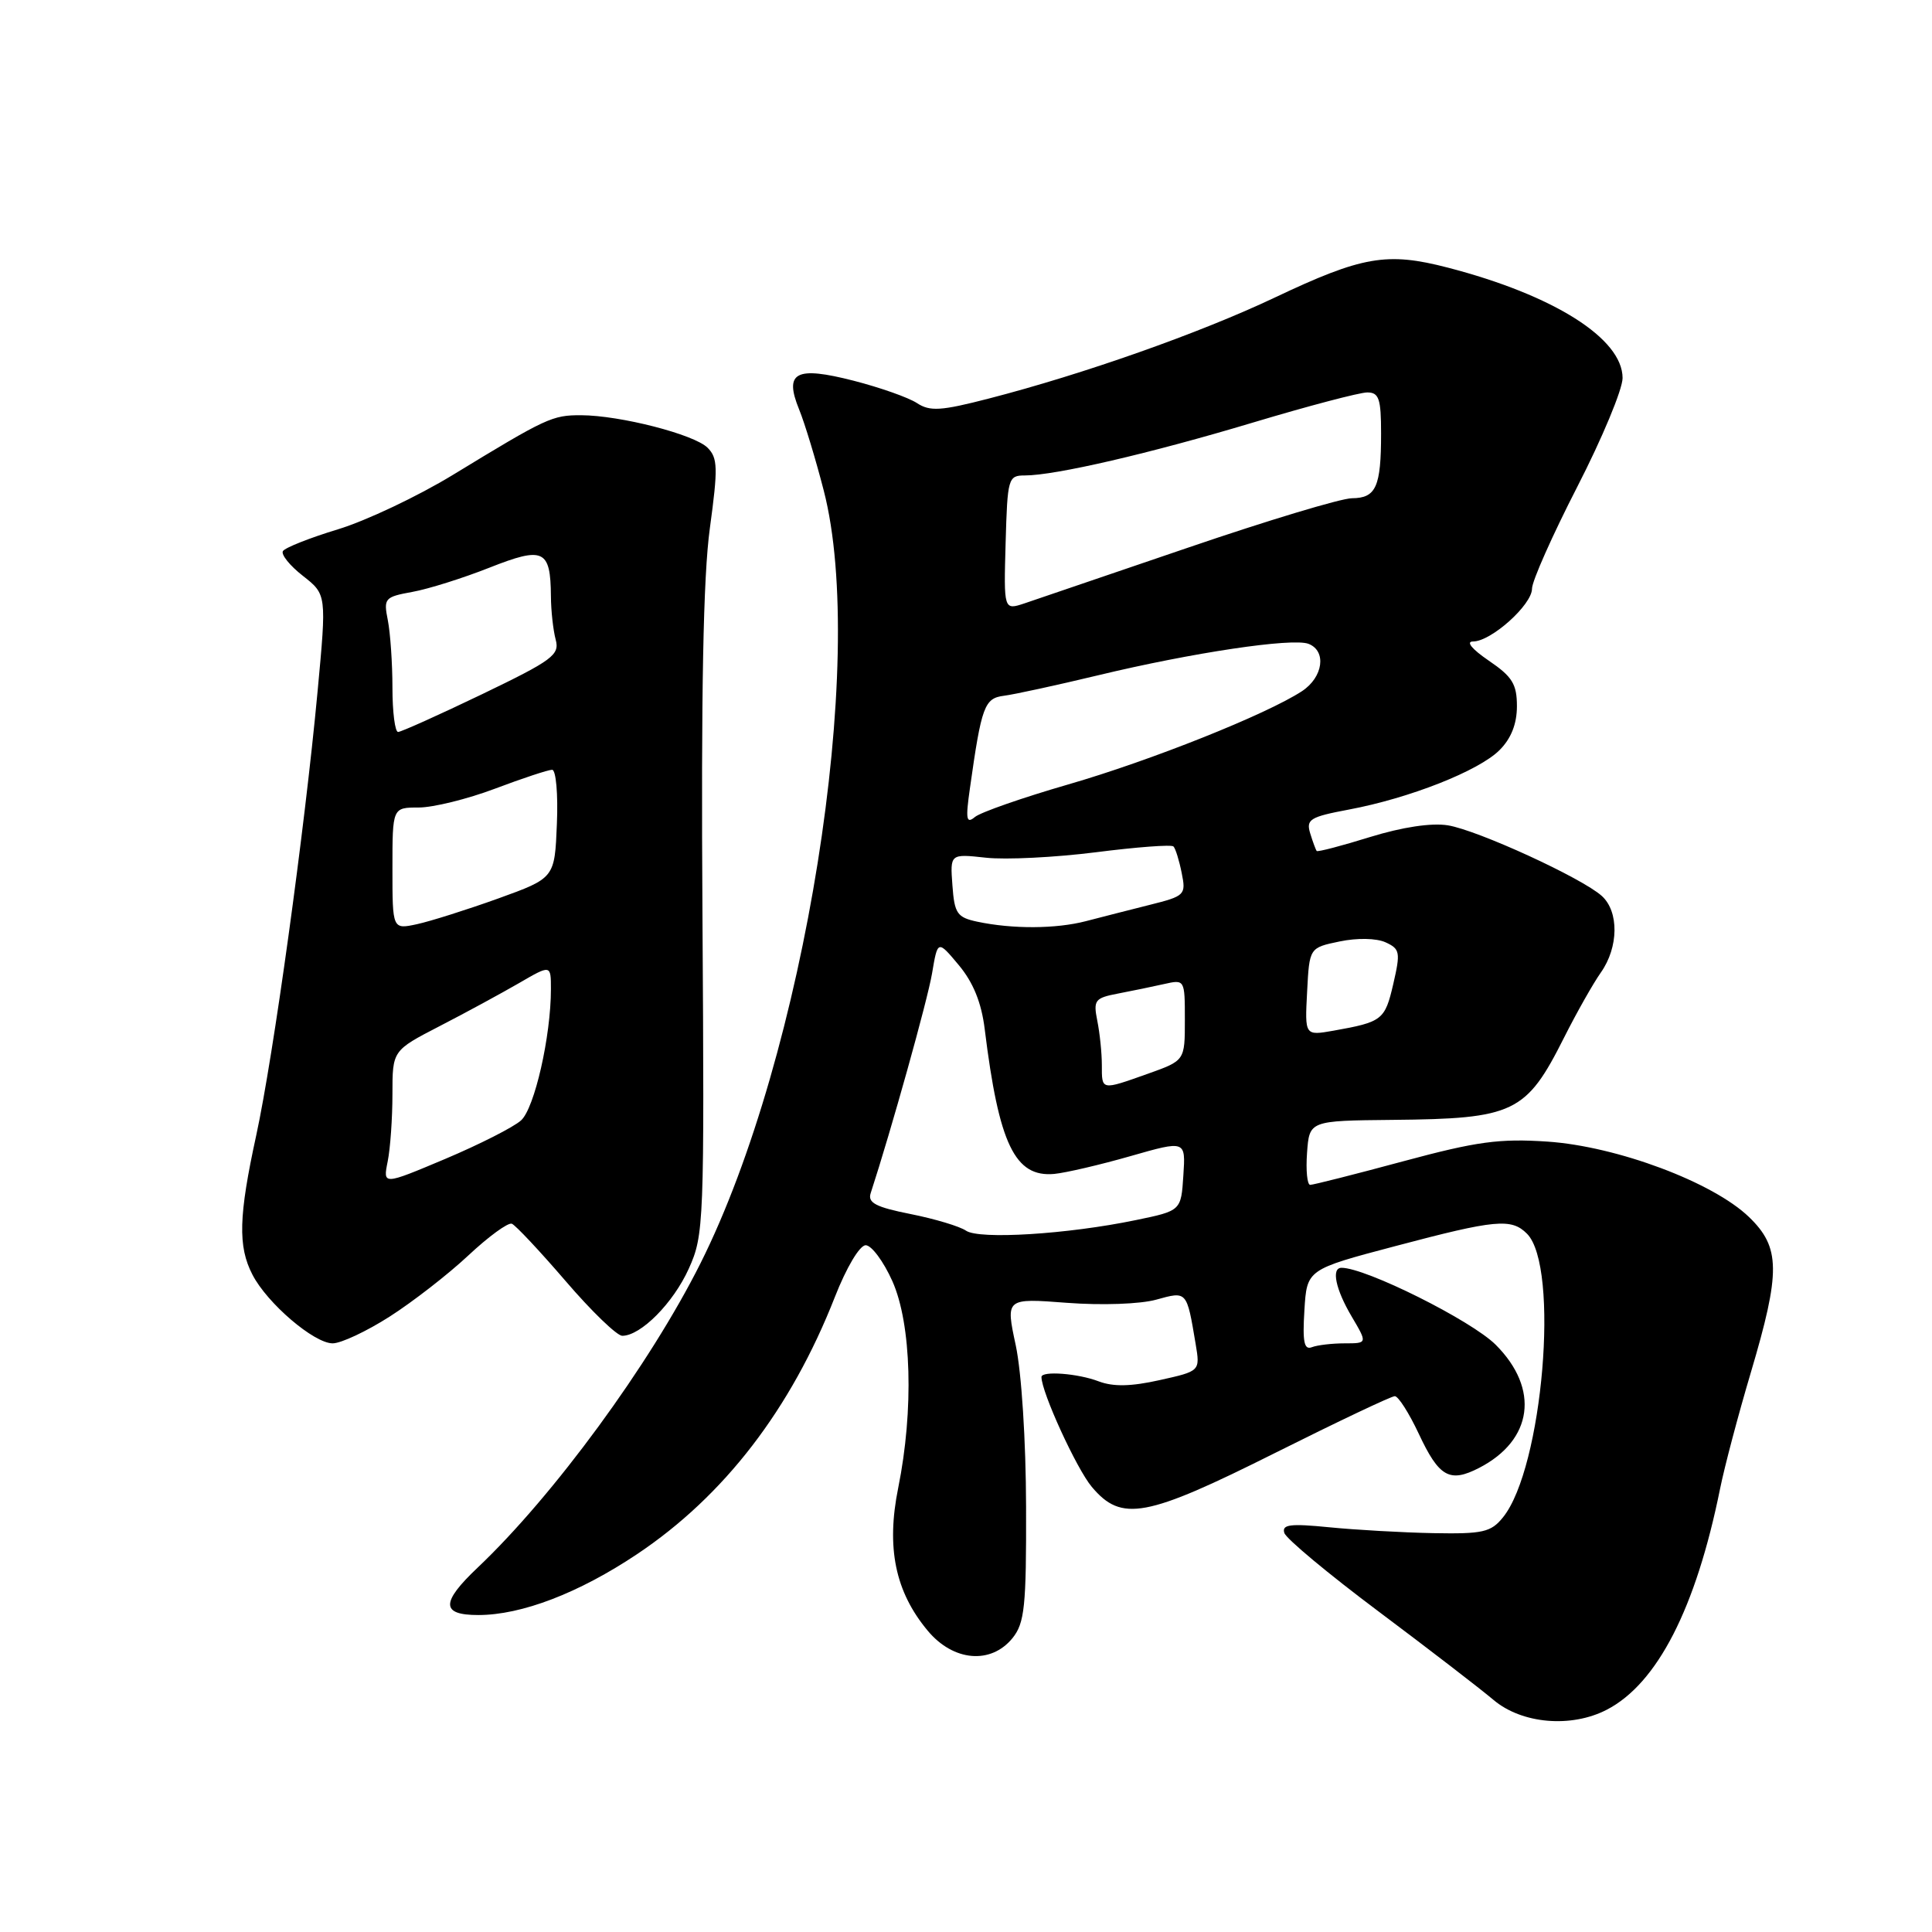 <?xml version="1.0" encoding="UTF-8" standalone="no"?>
<!DOCTYPE svg PUBLIC "-//W3C//DTD SVG 1.1//EN" "http://www.w3.org/Graphics/SVG/1.1/DTD/svg11.dtd" >
<svg xmlns="http://www.w3.org/2000/svg" xmlns:xlink="http://www.w3.org/1999/xlink" version="1.1" viewBox="0 0 256 256">
 <g >
 <path fill="currentColor"
d=" M 212.90 226.55 C 219.60 223.09 224.72 213.10 227.92 197.26 C 228.50 194.38 230.33 187.46 231.99 181.88 C 235.96 168.50 235.93 165.29 231.75 161.26 C 226.97 156.65 214.27 151.90 205.07 151.27 C 198.69 150.84 195.67 151.25 185.92 153.88 C 179.55 155.60 174.01 157.00 173.61 157.00 C 173.21 157.00 173.02 155.09 173.19 152.75 C 173.50 148.50 173.50 148.50 184.51 148.39 C 200.64 148.24 202.22 147.48 207.24 137.50 C 208.90 134.20 211.10 130.31 212.13 128.85 C 214.48 125.51 214.54 120.80 212.25 118.72 C 209.62 116.34 195.80 110.00 191.85 109.36 C 189.68 109.01 185.82 109.59 181.54 110.91 C 177.78 112.08 174.60 112.91 174.47 112.76 C 174.35 112.62 173.96 111.57 173.61 110.43 C 173.04 108.57 173.58 108.24 178.74 107.27 C 186.79 105.76 195.95 102.14 198.69 99.40 C 200.23 97.87 201.00 95.92 201.00 93.58 C 201.00 90.65 200.39 89.66 197.27 87.54 C 195.03 86.01 194.20 85.00 195.19 85.00 C 197.58 85.00 203.00 80.14 203.00 78.00 C 203.00 77.00 205.70 70.93 209.00 64.50 C 212.30 58.07 215.00 51.59 215.00 50.09 C 215.00 44.86 205.88 39.10 191.84 35.46 C 183.78 33.37 180.52 33.93 168.91 39.43 C 159.00 44.13 143.55 49.58 131.02 52.81 C 124.68 54.45 123.22 54.54 121.50 53.41 C 120.39 52.68 116.62 51.35 113.12 50.45 C 105.43 48.48 103.87 49.30 105.89 54.26 C 106.62 56.04 108.09 60.88 109.15 65.00 C 114.98 87.53 106.63 139.87 92.80 167.43 C 86.10 180.79 73.35 198.19 63.29 207.72 C 58.40 212.35 58.42 214.00 63.38 214.00 C 69.11 214.00 76.70 211.09 84.42 205.93 C 95.96 198.21 104.79 186.73 110.62 171.87 C 112.16 167.94 113.91 165.00 114.71 165.00 C 115.48 165.00 117.07 167.14 118.24 169.75 C 120.78 175.43 121.10 186.83 119.02 197.14 C 117.41 205.08 118.62 210.92 122.93 216.08 C 126.32 220.15 131.30 220.58 134.16 217.06 C 135.77 215.06 136.00 212.89 135.96 199.64 C 135.94 190.90 135.36 181.86 134.59 178.25 C 133.25 172.01 133.25 172.01 141.37 172.63 C 145.99 172.98 151.10 172.80 153.21 172.21 C 157.30 171.08 157.24 171.00 158.43 178.09 C 159.03 181.68 159.03 181.68 153.67 182.87 C 149.87 183.72 147.53 183.77 145.59 183.04 C 142.83 181.98 138.00 181.62 138.00 182.46 C 138.00 184.47 142.65 194.62 144.67 197.02 C 148.61 201.70 151.81 201.11 169.00 192.50 C 177.24 188.38 184.35 185.00 184.82 185.00 C 185.28 185.00 186.70 187.23 187.98 189.95 C 190.68 195.73 192.08 196.52 196.00 194.50 C 203.12 190.82 204.03 184.03 198.19 178.19 C 194.97 174.97 180.94 167.97 177.75 167.99 C 176.38 168.00 176.97 170.84 179.10 174.44 C 181.20 178.00 181.20 178.00 178.18 178.00 C 176.52 178.00 174.56 178.23 173.83 178.51 C 172.80 178.91 172.58 177.81 172.84 173.62 C 173.17 168.21 173.17 168.21 184.91 165.11 C 198.19 161.59 200.26 161.40 202.33 163.47 C 206.69 167.83 204.43 194.55 199.15 201.06 C 197.56 203.03 196.48 203.27 189.92 203.15 C 185.84 203.07 179.63 202.72 176.12 202.37 C 170.96 201.86 169.83 202.00 170.18 203.12 C 170.41 203.88 176.02 208.55 182.63 213.50 C 189.24 218.45 196.11 223.74 197.90 225.25 C 201.65 228.42 208.18 228.99 212.90 226.55 Z  M 51.64 174.45 C 54.69 172.50 59.38 168.86 62.05 166.36 C 64.73 163.85 67.32 161.96 67.82 162.15 C 68.31 162.34 71.52 165.76 74.95 169.75 C 78.37 173.74 81.75 177.00 82.45 177.00 C 84.91 177.00 89.22 172.65 91.27 168.10 C 93.28 163.65 93.34 162.15 93.08 121.31 C 92.89 91.77 93.18 76.38 94.06 69.99 C 95.15 62.00 95.11 60.68 93.76 59.33 C 91.99 57.56 82.17 55.04 77.00 55.02 C 73.17 55.01 72.44 55.35 60.02 62.92 C 55.36 65.76 48.50 69.01 44.77 70.14 C 41.05 71.27 37.77 72.57 37.49 73.02 C 37.21 73.47 38.40 74.95 40.13 76.30 C 43.28 78.77 43.28 78.77 42.08 91.63 C 40.36 110.06 36.22 140.00 33.95 150.45 C 31.62 161.14 31.51 165.16 33.45 168.90 C 35.41 172.70 41.61 178.00 44.08 178.00 C 45.19 178.00 48.59 176.40 51.64 174.45 Z  M 128.00 163.07 C 127.17 162.50 123.88 161.51 120.67 160.87 C 116.05 159.95 114.95 159.38 115.37 158.10 C 118.07 149.83 122.90 132.54 123.50 128.99 C 124.25 124.54 124.25 124.54 127.05 127.89 C 128.96 130.18 130.05 132.86 130.48 136.37 C 132.36 151.62 134.48 156.03 139.70 155.55 C 141.24 155.40 145.79 154.34 149.80 153.19 C 157.11 151.10 157.11 151.10 156.80 155.76 C 156.50 160.43 156.50 160.43 150.50 161.67 C 141.43 163.55 129.74 164.27 128.00 163.07 Z  M 146.00 141.12 C 146.00 139.54 145.73 136.91 145.40 135.27 C 144.85 132.52 145.07 132.24 148.15 131.65 C 149.99 131.30 152.74 130.73 154.25 130.39 C 156.99 129.77 157.00 129.79 157.00 135.15 C 157.00 140.53 157.00 140.53 152.12 142.27 C 145.87 144.49 146.00 144.51 146.00 141.12 Z  M 173.20 131.41 C 173.50 125.58 173.50 125.58 177.50 124.75 C 179.84 124.26 182.37 124.31 183.59 124.86 C 185.51 125.74 185.59 126.17 184.61 130.41 C 183.51 135.15 183.16 135.42 176.70 136.57 C 172.89 137.24 172.89 137.24 173.20 131.41 Z  M 129.50 122.13 C 126.82 121.56 126.47 121.05 126.20 117.31 C 125.89 113.13 125.89 113.13 130.64 113.65 C 133.26 113.94 139.81 113.61 145.20 112.93 C 150.60 112.24 155.23 111.89 155.49 112.16 C 155.76 112.43 156.25 114.01 156.58 115.67 C 157.17 118.58 157.02 118.73 152.34 119.90 C 149.68 120.57 145.87 121.54 143.88 122.06 C 139.92 123.09 134.17 123.12 129.50 122.13 Z  M 128.52 104.45 C 130.06 93.53 130.44 92.52 133.04 92.19 C 134.39 92.02 140.00 90.80 145.50 89.48 C 158.01 86.47 171.24 84.50 173.38 85.31 C 175.81 86.25 175.33 89.74 172.51 91.59 C 167.81 94.66 152.46 100.79 141.52 103.95 C 135.50 105.69 129.95 107.63 129.19 108.25 C 128.04 109.21 127.93 108.58 128.52 104.45 Z  M 133.25 71.93 C 133.49 63.36 133.59 63.00 135.79 63.00 C 139.81 63.00 152.37 60.09 166.06 55.98 C 173.36 53.79 180.16 52.00 181.17 52.00 C 182.72 52.00 183.00 52.83 183.00 57.42 C 183.00 64.51 182.34 66.00 179.14 66.02 C 177.69 66.03 167.95 68.97 157.50 72.54 C 147.05 76.11 137.26 79.44 135.75 79.95 C 133.00 80.86 133.00 80.86 133.25 71.93 Z  M 51.37 153.90 C 51.72 152.17 52.00 148.15 52.00 144.98 C 52.00 139.20 52.00 139.20 58.25 135.97 C 61.69 134.20 66.41 131.63 68.75 130.28 C 73.00 127.81 73.00 127.81 73.00 131.07 C 73.00 137.31 70.83 146.85 69.04 148.46 C 68.06 149.35 63.54 151.64 59.00 153.56 C 50.74 157.04 50.74 157.04 51.37 153.90 Z  M 52.00 115.08 C 52.00 107.00 52.00 107.00 55.48 107.00 C 57.39 107.00 61.94 105.88 65.60 104.50 C 69.25 103.12 72.65 102.00 73.16 102.00 C 73.67 102.00 73.96 105.23 73.79 109.18 C 73.50 116.35 73.50 116.35 66.00 119.06 C 61.88 120.54 57.04 122.07 55.25 122.46 C 52.00 123.16 52.00 123.16 52.00 115.08 Z  M 52.00 91.12 C 52.00 87.89 51.72 83.87 51.39 82.19 C 50.81 79.28 50.96 79.10 54.64 78.43 C 56.76 78.05 61.36 76.60 64.85 75.22 C 72.03 72.38 72.95 72.81 73.00 79.00 C 73.01 80.92 73.30 83.51 73.63 84.75 C 74.18 86.78 73.23 87.48 63.87 91.99 C 58.17 94.73 53.16 96.98 52.75 96.99 C 52.34 96.99 52.00 94.36 52.00 91.12 Z "/>
</g>
</svg>